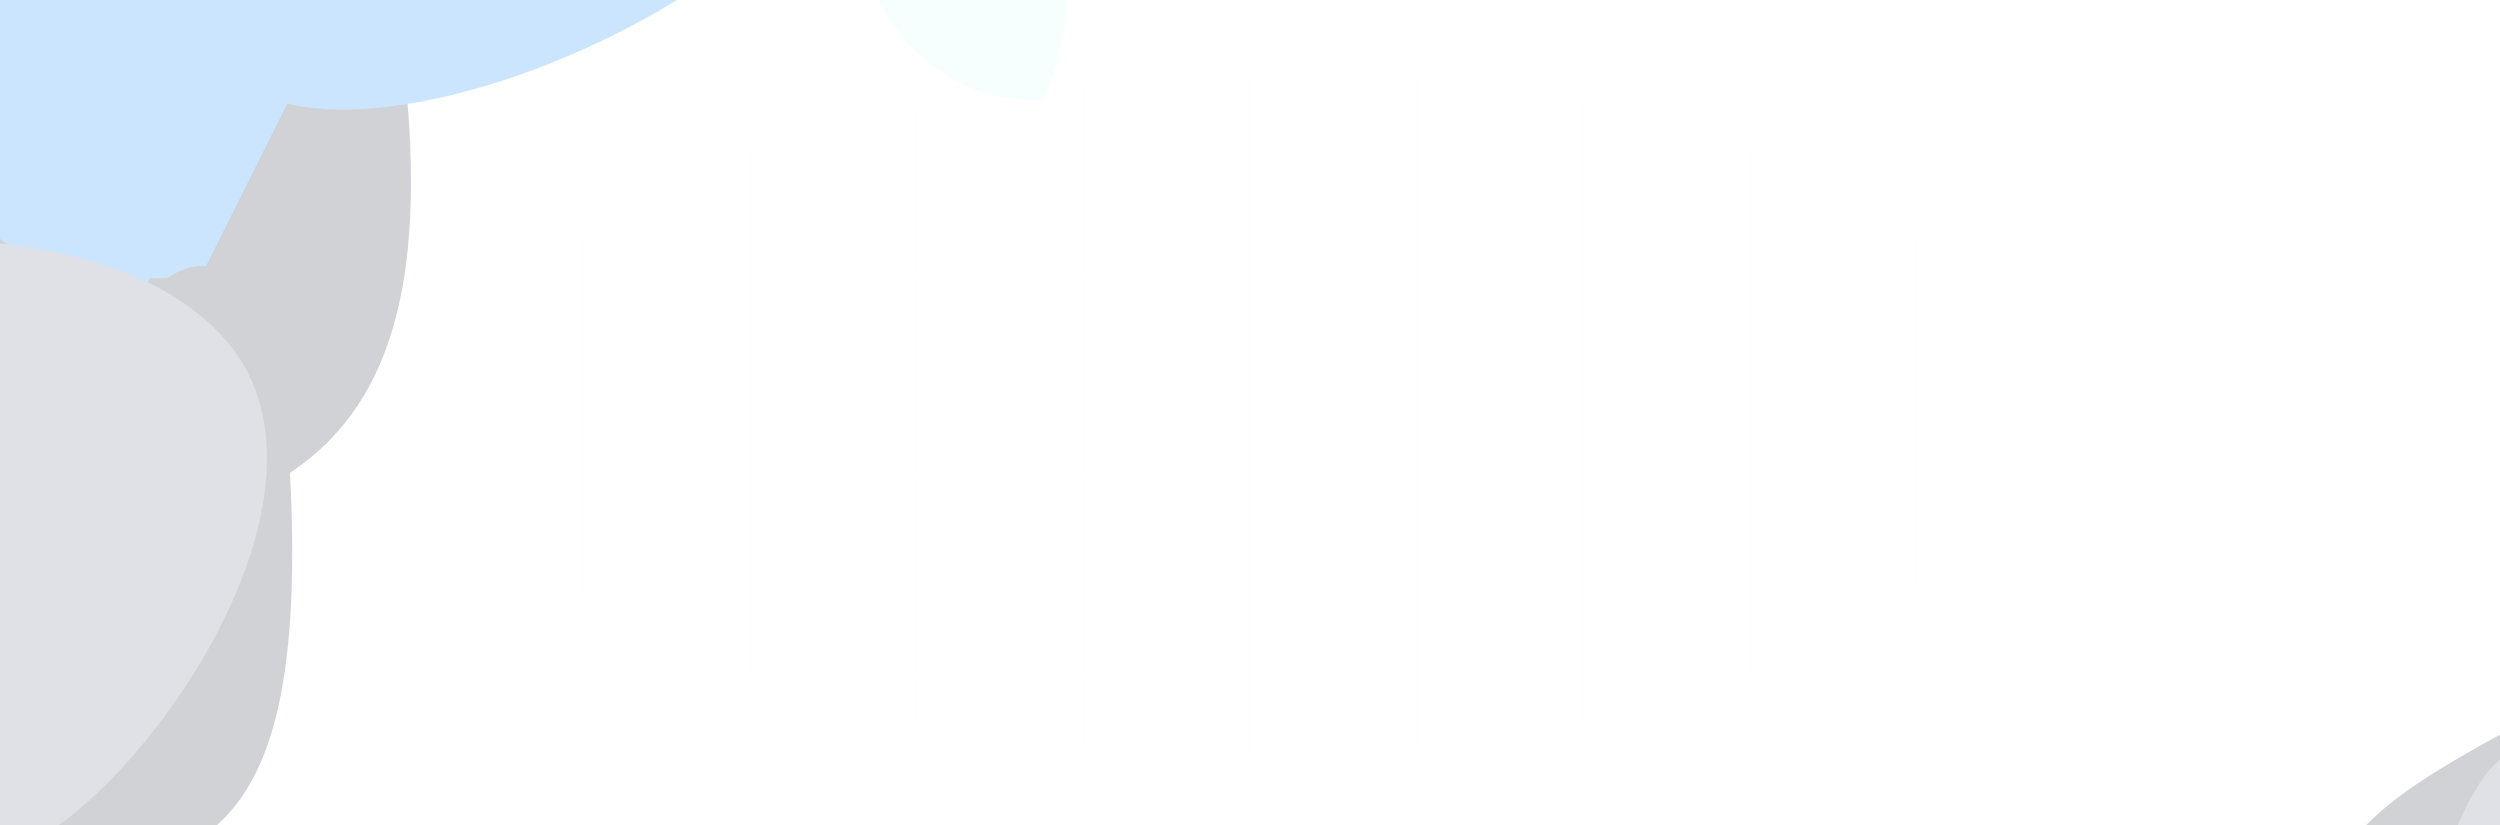 <svg xmlns="http://www.w3.org/2000/svg" width="1600" height="528" fill="none"><g clip-path="url(#a)"><path fill="transparent" d="M0 0h1600v528H0z"/><g opacity=".2"><mask id="b" width="1210" height="964" x="-525" y="-260" maskUnits="userSpaceOnUse" style="mask-type:alpha"><path fill="#D9D9D9" d="M365.775-244.806c-17.286 6.278-34.482 12.555-51.768 18.833-57.955 21.107-115.819 42.215-173.774 63.323-23.2 8.461-47.31 13.101-71.602 14.102-30.57 1.182-61.412-3.458-90.617-14.102-61.23-22.291-122.46-44.581-183.691-66.962-94.711-34.482-183.417-7.37-243.192 49.584-50.676 48.22-80.518 117.912-75.605 189.787 3.002 43.944 19.106 88.706 51.404 129.83 27.203 34.663 107.176 103.263 134.47 137.836 57.409 73.148 66.689 105.993 122.006 189.149 57.682 104.537 66.416 114.727 105.81 164.767 43.49 55.316 115.364 66.871 178.687 71.511 55.681 4.094 112.453-11.282 159.035-46.036 18.196-13.557 34.755-30.024 49.13-49.403 32.844-44.49 65.779-88.98 98.623-133.378 56.135-75.878 112.18-151.757 168.315-227.635 31.479-42.488 62.868-85.067 94.347-127.555 26.476-35.756 41.033-73.877 45.855-111.725 9.371-73.785-18.651-146.297-68.964-197.065C572.029-232.615 514.074-260 449.477-260c-26.93 0-55.043 4.822-83.702 15.194Z"/></mask><g mask="url(#b)"><g filter="url(#c)"><path fill="#1a2033" d="M262.999 117.337c0 251.842-190.603 232.001-480 232.001C-506.399 349.338-649 79.841-649-172c0-251.842 508 80 700 120 72-60 211.999-82.505 211.999 169.337Z"/></g><g filter="url(#d)"><path fill="#007BFF" d="M-172 446c9.6 19.2 76 82.667 108 112l96-16-44-88 28-52v-64l36-80 44-80h32l64-128 148-16v-88L172-78H56L16-54h-80l-52-24h-56l-52-36h-152l-44 36v76l44 68 56 88 96 184c13.333 28 42.4 88.8 52 108Z"/></g><path fill="#fff" d="M-450.291-138.217c177.033 31.968 528.82 58.79 519.696-89.659C58-413.438 170.497-139.334-450.291-138.217Z"/><g filter="url(#e)"><path fill="#1a2033" d="M187 354.552c0 222.666-95.302 205.123-240 205.123-144.699 0-216-238.275-216-460.942 0-222.666 254 70.732 350 106.098 36.001-53.049 106-72.946 106 149.721Z"/></g><g filter="url(#f)"><path fill="#606982" d="M-25.002 536c-64-108.001-146.973-128.192-167.513-209.926l-107.204-81.836C-341.516 132.927-319.11 164.957-229 160c106.444-5.857 292.936-31.265 372 55.999C250.511 334.662 14.997 603.498-25.002 536Z"/></g><g filter="url(#g)"><ellipse cx="343.405" cy="-51.473" fill="#007BFF" rx="217.15" ry="88" transform="rotate(-25 343.405 -51.473)"/></g><g filter="url(#h)"><ellipse cx="552" cy="-176" fill="#D7FAFF" rx="113" ry="128"/></g><g filter="url(#i)"><ellipse cx="660" cy="-64" fill="#D7FFF8" rx="113" ry="128"/></g></g></g><g opacity=".2"><mask id="j" width="1109" height="1092" x="1248" y="345" maskUnits="userSpaceOnUse" style="mask-type:alpha"><path fill="#D9D9D9" d="M1664.54 1354.57c12.08-13.87 24.08-27.7 36.15-41.57 40.46-46.56 80.83-93.07 121.29-139.63 16.19-18.65 35.02-34.4 55.79-47.05 26.16-15.85 55.38-26.75 86.09-31.6 64.36-10.19 128.72-20.38 193.12-30.49 99.55-15.76 163.99-82.474 188.66-161.266 20.95-66.743 13.26-142.164-25.88-202.645-23.93-36.979-59.72-68.322-107.9-88.631-40.6-17.129-143.8-38.356-184.44-55.362-85.67-36.145-109.71-60.372-198.41-106.284-101.13-63.466-113.71-68.143-172.42-92.81-64.86-27.297-133.32-2.557-190.95 24.084-50.69 23.414-92.89 64.385-116.78 117.366-9.34 20.678-15.84 43.109-19.02 67.027-7.16 54.835-14.39 109.714-21.59 164.469-12.32 93.579-24.55 187.115-36.86 280.692-6.93 52.42-13.74 104.88-20.67 157.3-5.83 44.11-.08 84.51 14.06 119.95 27.57 69.08 87.23 118.91 155.85 138.92 57.61 16.86 121.58 12.71 178.07-18.6 23.56-13.06 45.81-30.91 65.84-53.87Z"/></mask><g mask="url(#j)"><g filter="url(#k)"><path fill="#1a2033" d="M1578.87 988.004c-122.1-220.266 54.22-295.319 307.34-435.621 253.11-140.303 508.49 26.269 630.58 246.535 122.1 220.262-483.09 176.314-670.41 234.412-33.88 87.38-145.42 174.94-267.51-45.326Z"/></g><g filter="url(#l)"><path fill="#007BFF" d="M1799.98 489.655c-17.7-12.139-106.54-35.457-148.75-45.598l-76.21 60.535 81.15 55.635.72 59.055 31.02 55.976 7.3 87.423.3 91.301-27.98 15.514 6.08 142.974-121.69 85.75 42.66 76.97 158.57-60.46 101.46-56.24 23.35-40.38 69.97-38.786 57.12-4.219 48.97-27.15 62.94 6.277 83.96-46.542 48.98-27.149 21.03-52.818-36.85-66.471-71.45-38.143-91.64-49.817-173.17-114.388c-25.23-18.026-80.13-57.111-97.84-69.249Z"/></g><g filter="url(#m)"><path fill="#1a2033" d="M1530.33 743.688c-107.95-194.748-16.09-225.608 110.46-295.759 126.56-70.152 304.44 103.681 412.39 298.43 107.95 194.748-256.45 61.278-357.56 76.888-5.76 63.851-57.34 115.189-165.29-79.559Z"/></g><g filter="url(#n)"><path fill="#606982" d="M1627.78 482.208c108.34 63.431 190.7 40.866 248.29 102.393l133.44 19.602c90.52 77.091 55.39 59.94-21.02 107.962-90.26 56.727-241.05 169.363-352.51 131.371-151.56-51.663-75.9-400.971-8.2-361.328Z"/></g></g></g><g opacity=".06"><mask id="o" width="1000" height="434" x="300" y="47" maskUnits="userSpaceOnUse" style="mask-type:alpha"><path fill="#D9D9D9" stroke="#C0B9F9" d="M1299.5 264c0 29.795-13.91 58.219-39.15 84.117-25.24 25.901-61.79 49.248-107 68.867C1062.95 456.22 938.019 480.5 800 480.5c-138.019 0-262.949-24.28-353.354-63.516-45.204-19.619-81.754-42.966-106.995-68.867C314.411 322.219 300.5 293.795 300.5 264s13.911-58.219 39.151-84.117c25.241-25.901 61.791-49.248 106.995-68.867C537.051 71.78 661.981 47.5 800 47.5c138.019 0 262.95 24.28 353.35 63.516 45.21 19.619 81.76 42.966 107 68.867 25.24 25.898 39.15 54.322 39.15 84.117Z"/></mask><g stroke="#E9EDF0" stroke-linecap="round" stroke-linejoin="round" mask="url(#o)"><path d="M1226.67-143v767.999M1120-143v767.999M1013.33-143v767.999M906.667-143v767.999M799.999-143v767.999M693.335-143v767.999M586.667-143v767.999M480.003-143v767.999M373.335-143v767.999M160 48.997h1280M160 112.997h1280M160 177.001h1280M160 240.997h1280M160 304.997h1280M160 368.997h1280M160 432.997h1280"/></g></g></g><defs><filter id="c" width="1412" height="1115.28" x="-899" y="-515.574" color-interpolation-filters="sRGB" filterUnits="userSpaceOnUse"><feFlood flood-opacity="0" result="BackgroundImageFix"/><feBlend in="SourceGraphic" in2="BackgroundImageFix" result="shape"/><feGaussianBlur result="effect1_foregroundBlur_3827_64871" stdDeviation="125"/></filter><filter id="d" width="1160" height="1072" x="-620" y="-314" color-interpolation-filters="sRGB" filterUnits="userSpaceOnUse"><feFlood flood-opacity="0" result="BackgroundImageFix"/><feBlend in="SourceGraphic" in2="BackgroundImageFix" result="shape"/><feGaussianBlur result="effect1_foregroundBlur_3827_64871" stdDeviation="100"/></filter><filter id="e" width="956" height="1044" x="-519" y="-234" color-interpolation-filters="sRGB" filterUnits="userSpaceOnUse"><feFlood flood-opacity="0" result="BackgroundImageFix"/><feBlend in="SourceGraphic" in2="BackgroundImageFix" result="shape"/><feGaussianBlur result="effect1_foregroundBlur_3827_64871" stdDeviation="125"/></filter><filter id="f" width="890.867" height="794.666" x="-520.008" y="-47.953" color-interpolation-filters="sRGB" filterUnits="userSpaceOnUse"><feFlood flood-opacity="0" result="BackgroundImageFix"/><feBlend in="SourceGraphic" in2="BackgroundImageFix" result="shape"/><feGaussianBlur result="effect1_foregroundBlur_3827_64871" stdDeviation="100"/></filter><filter id="g" width="800.648" height="643.174" x="-56.918" y="-373.061" color-interpolation-filters="sRGB" filterUnits="userSpaceOnUse"><feFlood flood-opacity="0" result="BackgroundImageFix"/><feBlend in="SourceGraphic" in2="BackgroundImageFix" result="shape"/><feGaussianBlur result="effect1_foregroundBlur_3827_64871" stdDeviation="100"/></filter><filter id="h" width="526" height="556" x="289" y="-454" color-interpolation-filters="sRGB" filterUnits="userSpaceOnUse"><feFlood flood-opacity="0" result="BackgroundImageFix"/><feBlend in="SourceGraphic" in2="BackgroundImageFix" result="shape"/><feGaussianBlur result="effect1_foregroundBlur_3827_64871" stdDeviation="75"/></filter><filter id="i" width="526" height="556" x="397" y="-342" color-interpolation-filters="sRGB" filterUnits="userSpaceOnUse"><feFlood flood-opacity="0" result="BackgroundImageFix"/><feBlend in="SourceGraphic" in2="BackgroundImageFix" result="shape"/><feGaussianBlur result="effect1_foregroundBlur_3827_64871" stdDeviation="75"/></filter><filter id="k" width="1493.67" height="1125.85" x="1289.25" y="250.717" color-interpolation-filters="sRGB" filterUnits="userSpaceOnUse"><feFlood flood-opacity="0" result="BackgroundImageFix"/><feBlend in="SourceGraphic" in2="BackgroundImageFix" result="shape"/><feGaussianBlur result="effect1_foregroundBlur_3827_64871" stdDeviation="125"/></filter><filter id="l" width="1119.01" height="1131.13" x="1351.92" y="244.057" color-interpolation-filters="sRGB" filterUnits="userSpaceOnUse"><feFlood flood-opacity="0" result="BackgroundImageFix"/><feBlend in="SourceGraphic" in2="BackgroundImageFix" result="shape"/><feGaussianBlur result="effect1_foregroundBlur_3827_64871" stdDeviation="100"/></filter><filter id="m" width="1090.34" height="948.674" x="1232.62" y="182.062" color-interpolation-filters="sRGB" filterUnits="userSpaceOnUse"><feFlood flood-opacity="0" result="BackgroundImageFix"/><feBlend in="SourceGraphic" in2="BackgroundImageFix" result="shape"/><feGaussianBlur result="effect1_foregroundBlur_3827_64871" stdDeviation="125"/></filter><filter id="n" width="915.512" height="772.123" x="1347.81" y="279.08" color-interpolation-filters="sRGB" filterUnits="userSpaceOnUse"><feFlood flood-opacity="0" result="BackgroundImageFix"/><feBlend in="SourceGraphic" in2="BackgroundImageFix" result="shape"/><feGaussianBlur result="effect1_foregroundBlur_3827_64871" stdDeviation="100"/></filter><clipPath id="a"><path fill="#fff" d="M0 0h1600v528H0z"/></clipPath></defs></svg>